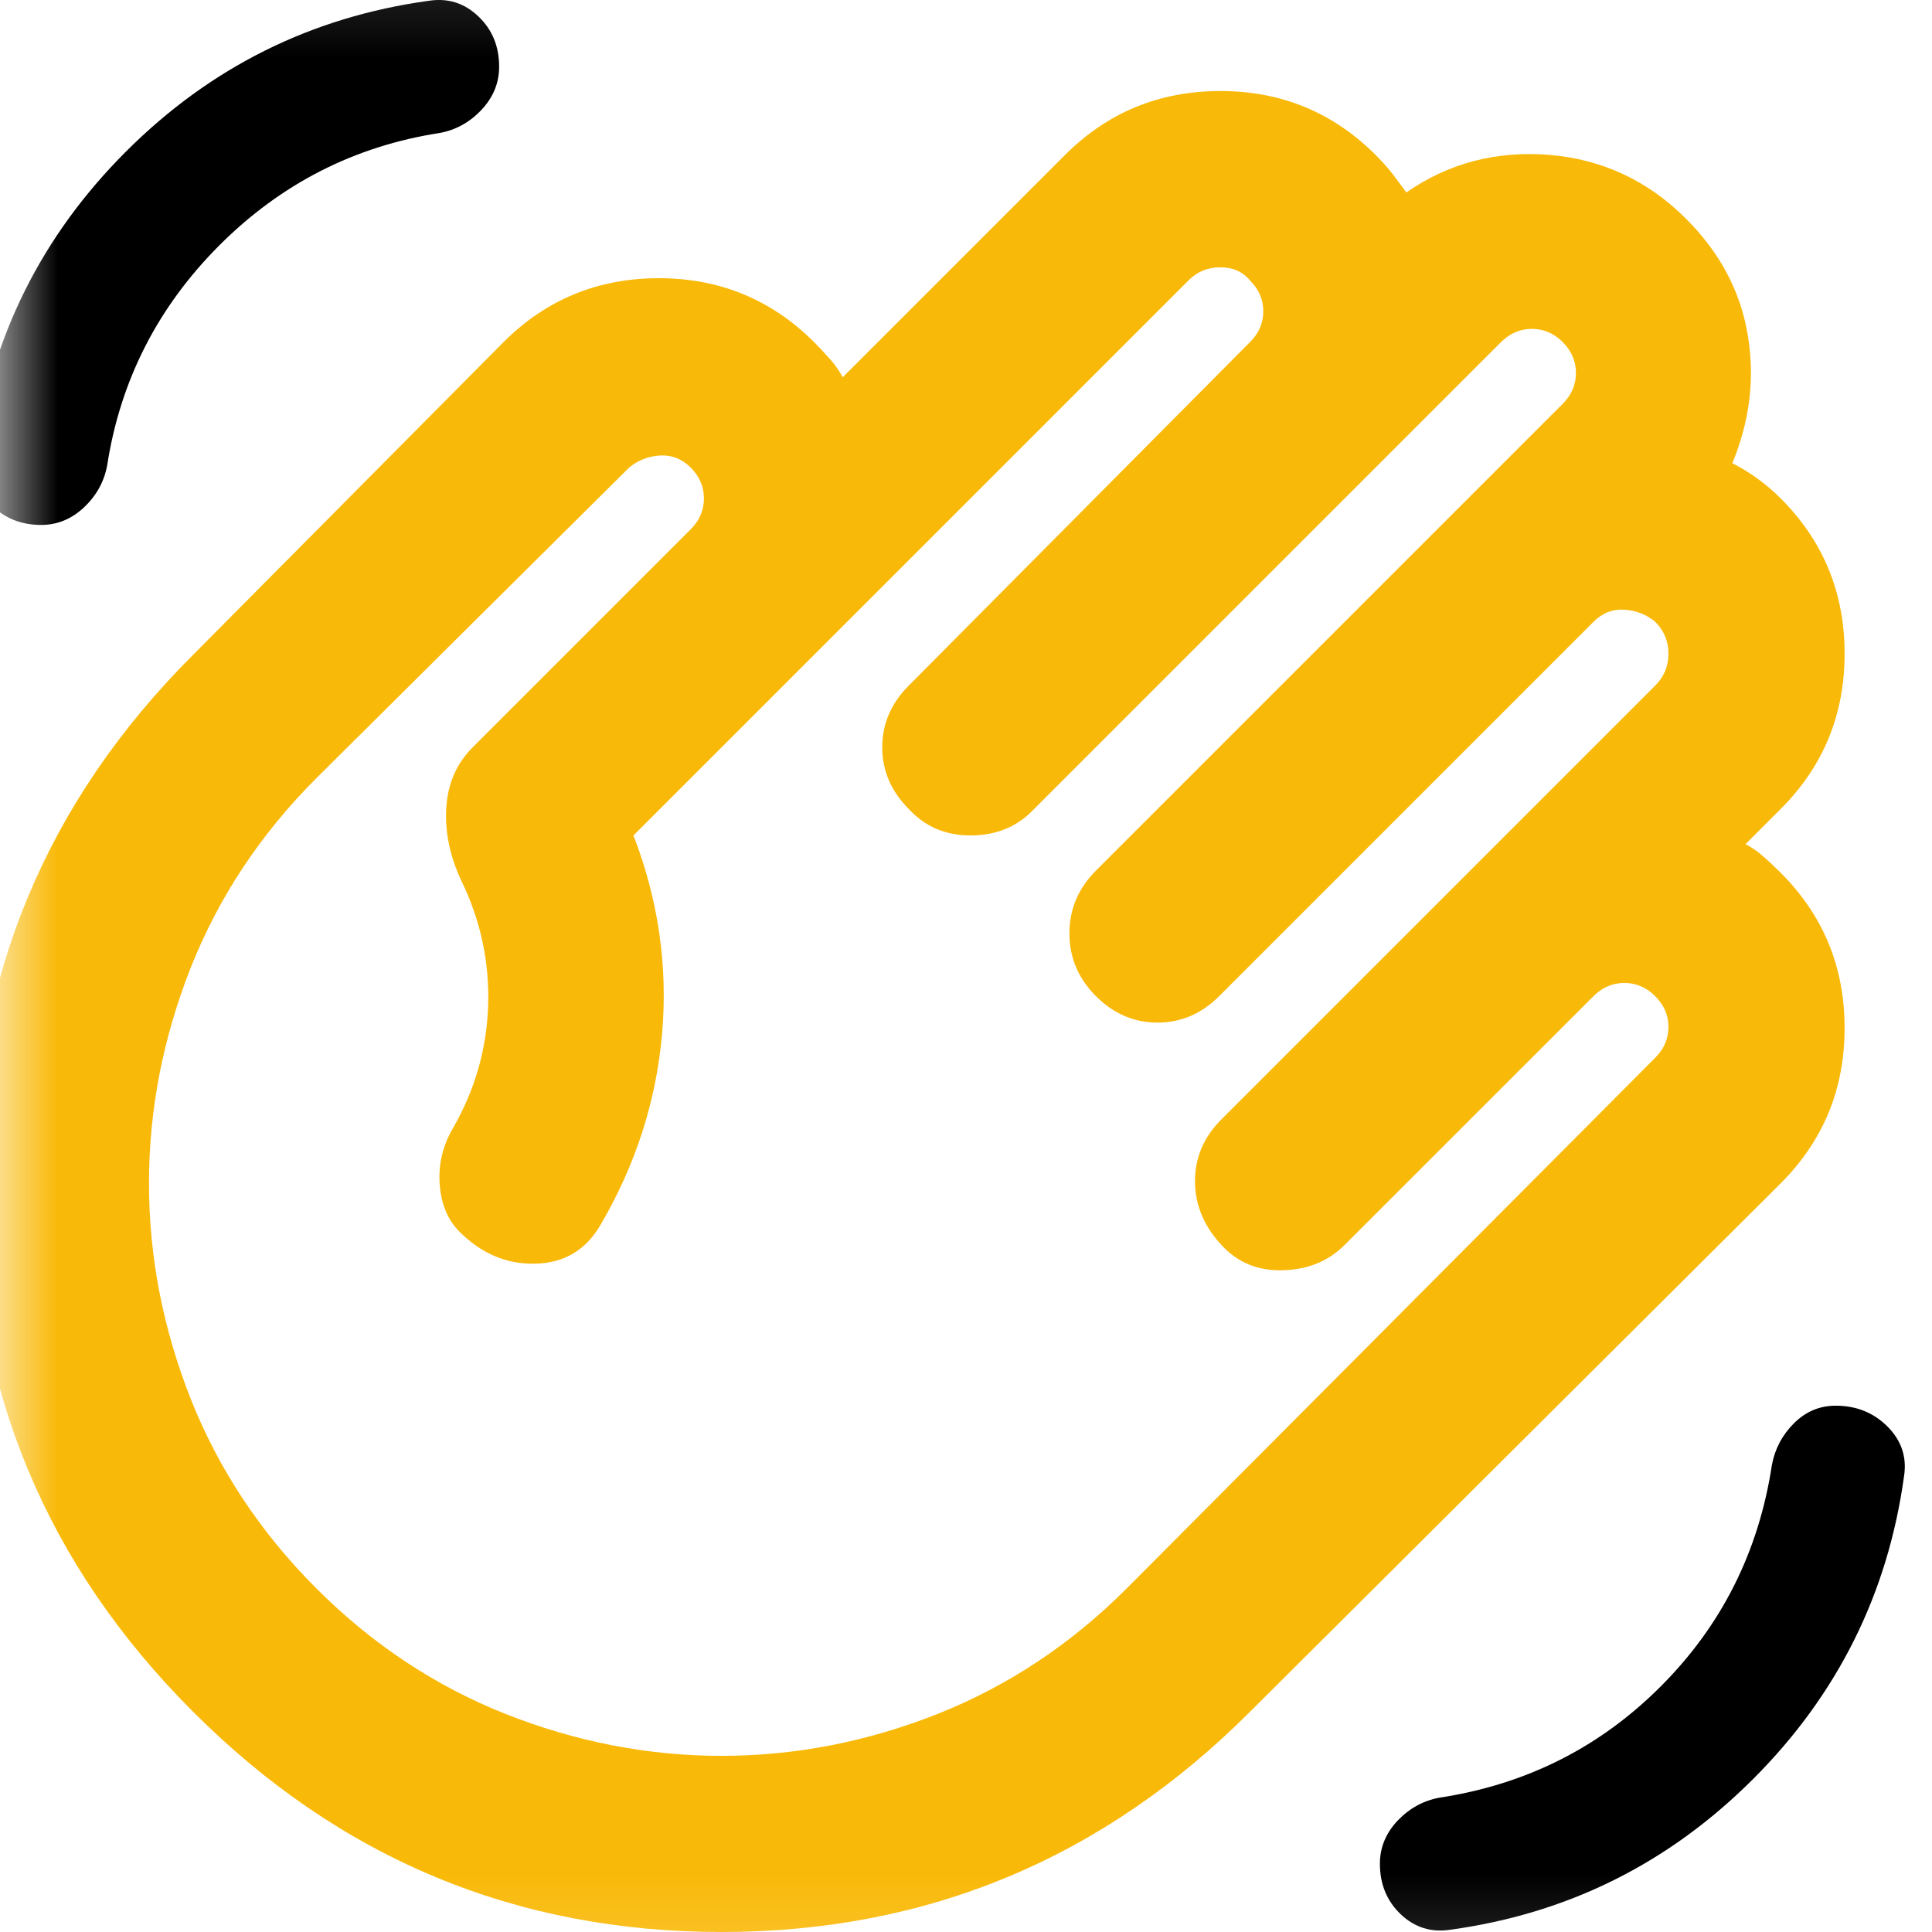 <svg width="17" height="17" viewBox="0 0 17 17" fill="none" xmlns="http://www.w3.org/2000/svg">
<mask id="mask0_46_235" style="mask-type:alpha" maskUnits="userSpaceOnUse" x="0" y="-1" width="19" height="19">
<rect y="-0.807" width="18.601" height="18.601" fill="#D9D9D9"/>
</mask>
<g mask="url(#mask0_46_235)">
<path fill-rule="evenodd" clip-rule="evenodd" d="M15.427 15.653C14.684 16.396 13.796 16.838 12.762 16.98C12.595 17.006 12.449 16.961 12.326 16.845C12.204 16.729 12.142 16.58 12.142 16.399C12.142 16.257 12.194 16.131 12.297 16.021C12.401 15.912 12.524 15.844 12.666 15.818C13.428 15.702 14.077 15.376 14.613 14.839C15.149 14.303 15.475 13.654 15.591 12.892C15.617 12.75 15.682 12.627 15.785 12.524C15.888 12.421 16.011 12.369 16.153 12.369C16.334 12.369 16.486 12.43 16.609 12.553C16.731 12.676 16.78 12.821 16.754 12.989C16.612 14.022 16.169 14.911 15.427 15.653ZM0.74 4.464C0.63 4.567 0.504 4.619 0.362 4.619C0.181 4.619 0.032 4.557 -0.084 4.434C-0.2 4.312 -0.245 4.166 -0.22 3.999C-0.077 2.965 0.365 2.077 1.108 1.334C1.85 0.592 2.739 0.149 3.772 0.007C3.94 -0.019 4.085 0.026 4.208 0.143C4.331 0.259 4.392 0.407 4.392 0.588C4.392 0.73 4.34 0.856 4.237 0.966C4.134 1.076 4.011 1.144 3.869 1.17C3.12 1.286 2.474 1.615 1.931 2.158C1.389 2.7 1.059 3.346 0.943 4.095C0.917 4.237 0.849 4.36 0.74 4.464Z" fill="black"/>
<path fill-rule="evenodd" clip-rule="evenodd" d="M1.699 15.062C0.407 13.771 -0.239 12.22 -0.239 10.412C-0.239 8.604 0.407 7.053 1.699 5.762L4.431 3.01C4.805 2.636 5.261 2.448 5.797 2.448C6.333 2.448 6.788 2.636 7.163 3.01C7.214 3.062 7.263 3.114 7.308 3.165C7.353 3.217 7.389 3.269 7.415 3.32L9.372 1.363C9.746 0.989 10.202 0.801 10.738 0.801C11.274 0.801 11.729 0.989 12.104 1.363C12.168 1.428 12.22 1.486 12.259 1.538L12.375 1.693C12.749 1.434 13.169 1.325 13.634 1.363C14.099 1.402 14.5 1.589 14.836 1.925C15.133 2.222 15.314 2.561 15.378 2.943C15.443 3.324 15.398 3.701 15.243 4.076C15.32 4.115 15.394 4.16 15.465 4.212C15.536 4.263 15.604 4.321 15.669 4.386C16.044 4.761 16.231 5.216 16.231 5.752C16.231 6.288 16.044 6.743 15.669 7.118L15.359 7.428C15.411 7.454 15.462 7.489 15.514 7.535C15.566 7.58 15.617 7.628 15.669 7.68C16.044 8.055 16.231 8.51 16.231 9.046C16.231 9.582 16.044 10.037 15.669 10.412L10.999 15.062C9.707 16.354 8.157 17 6.349 17C4.541 17 2.99 16.354 1.699 15.062ZM6.078 4.657L4.159 6.576C4.017 6.718 3.94 6.895 3.927 7.108C3.914 7.322 3.959 7.538 4.063 7.757C4.231 8.106 4.308 8.471 4.295 8.852C4.282 9.233 4.179 9.592 3.985 9.928C3.895 10.083 3.856 10.247 3.869 10.422C3.882 10.596 3.94 10.735 4.043 10.838C4.237 11.032 4.46 11.126 4.712 11.119C4.964 11.113 5.154 11 5.283 10.78C5.593 10.251 5.774 9.689 5.826 9.094C5.877 8.5 5.793 7.919 5.574 7.351L10.457 2.468C10.534 2.39 10.628 2.352 10.738 2.352C10.847 2.352 10.935 2.39 10.999 2.468C11.077 2.545 11.116 2.636 11.116 2.739C11.116 2.842 11.077 2.933 10.999 3.01L7.996 6.033C7.841 6.188 7.763 6.369 7.763 6.576C7.763 6.782 7.841 6.963 7.996 7.118C8.138 7.273 8.319 7.351 8.538 7.351C8.758 7.351 8.939 7.28 9.081 7.137L13.208 3.01C13.286 2.933 13.376 2.894 13.479 2.894C13.583 2.894 13.673 2.933 13.751 3.01C13.828 3.088 13.867 3.178 13.867 3.282C13.867 3.385 13.828 3.475 13.751 3.553L9.643 7.661C9.488 7.816 9.41 8 9.41 8.213C9.41 8.426 9.488 8.61 9.643 8.765C9.798 8.92 9.979 8.998 10.185 8.998C10.392 8.998 10.573 8.92 10.728 8.765L14.022 5.471C14.099 5.394 14.19 5.358 14.293 5.365C14.396 5.371 14.487 5.407 14.564 5.471C14.642 5.549 14.681 5.642 14.681 5.752C14.681 5.862 14.642 5.956 14.564 6.033L10.747 9.85C10.592 10.005 10.515 10.186 10.515 10.393C10.515 10.599 10.592 10.787 10.747 10.954C10.889 11.11 11.07 11.184 11.29 11.177C11.509 11.171 11.69 11.097 11.832 10.954L14.022 8.765C14.099 8.688 14.19 8.649 14.293 8.649C14.396 8.649 14.487 8.688 14.564 8.765C14.642 8.843 14.681 8.933 14.681 9.036C14.681 9.14 14.642 9.23 14.564 9.308L9.914 13.977C9.423 14.468 8.868 14.836 8.248 15.082C7.628 15.327 6.995 15.45 6.349 15.45C5.703 15.45 5.07 15.327 4.45 15.082C3.83 14.836 3.275 14.468 2.784 13.977C2.293 13.486 1.925 12.931 1.679 12.311C1.434 11.691 1.311 11.058 1.311 10.412C1.311 9.766 1.434 9.133 1.679 8.513C1.925 7.893 2.293 7.338 2.784 6.847L5.535 4.115C5.613 4.05 5.703 4.015 5.806 4.008C5.91 4.002 6 4.037 6.078 4.115C6.155 4.192 6.194 4.283 6.194 4.386C6.194 4.489 6.155 4.58 6.078 4.657Z" fill="#F9B908"/>
</g>
</svg>
